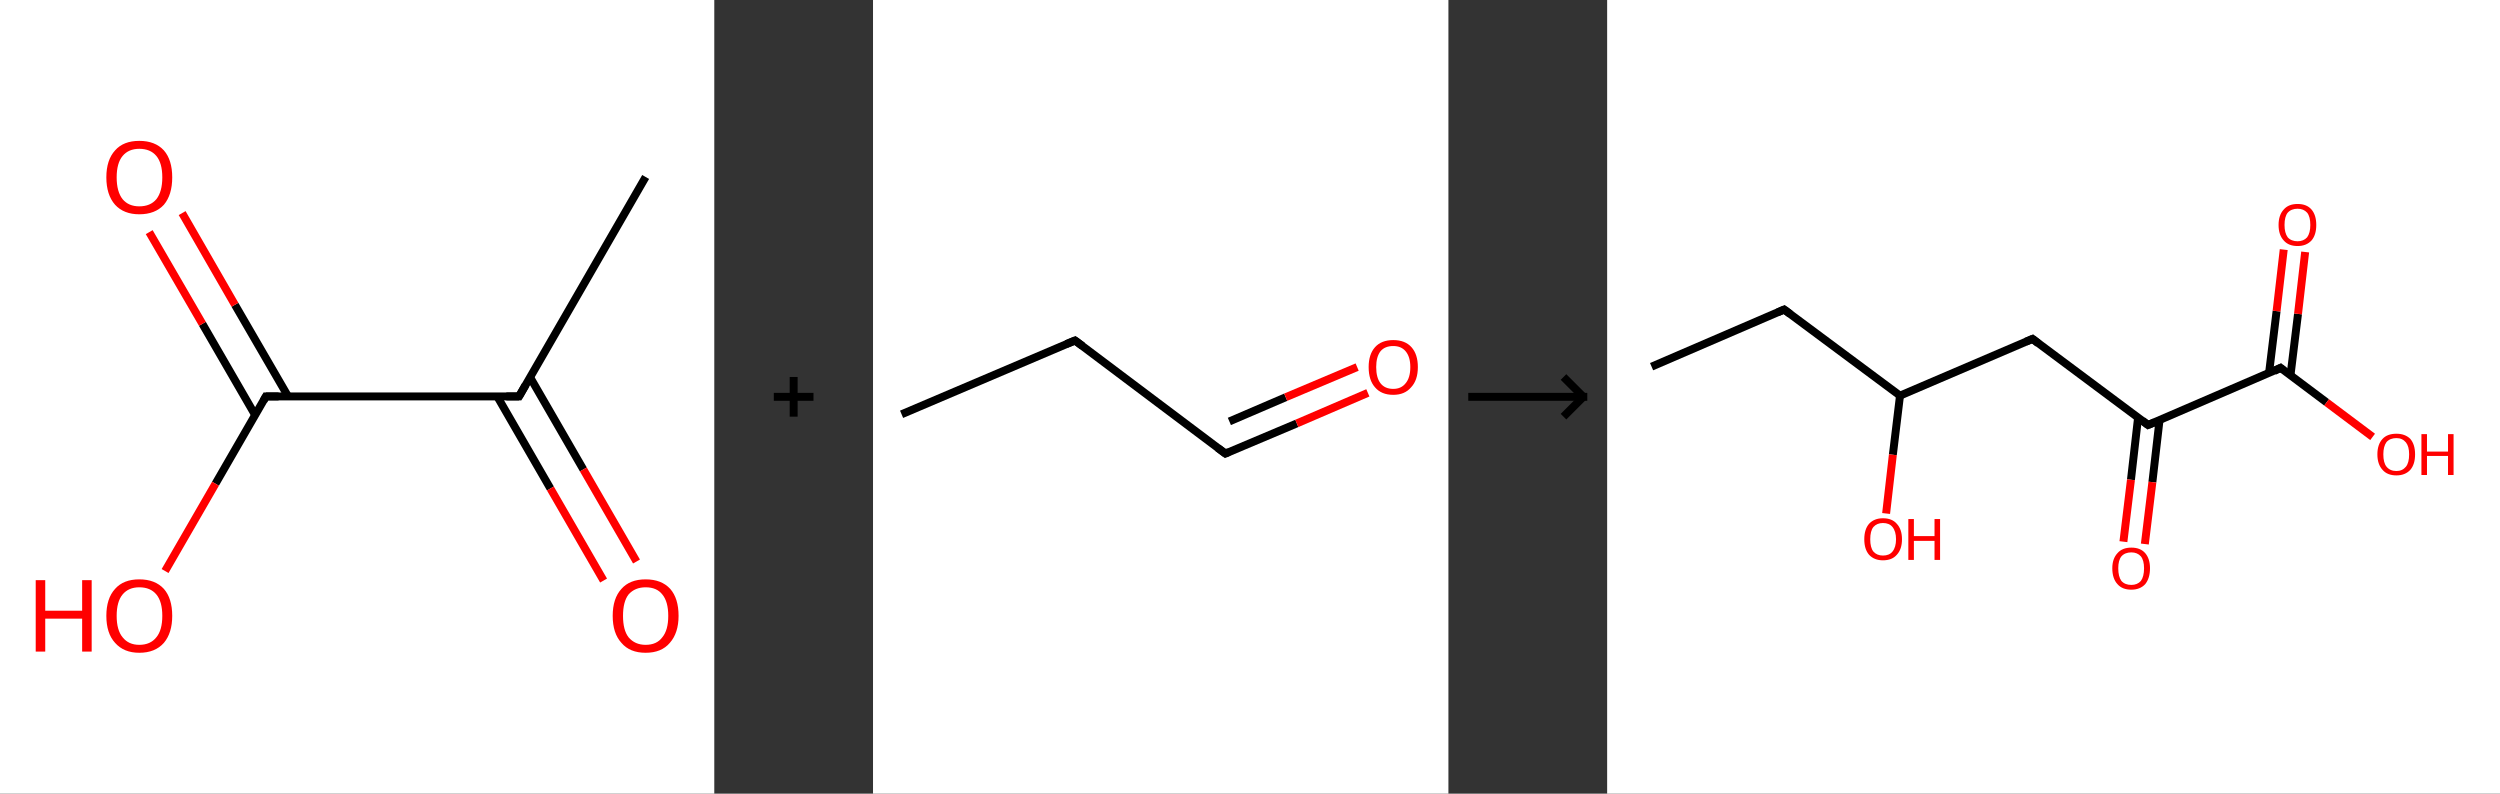 <?xml version='1.0' encoding='ASCII' standalone='yes'?>
<svg xmlns="http://www.w3.org/2000/svg" xmlns:xlink="http://www.w3.org/1999/xlink" version="1.1" width="630.0px" viewBox="0 0 630.0 200.0" height="200.0px">
  <rect x="0" y="0" width="630.0" height="200.0" fill="#333333" stroke="none"/>
  <g>
    <g transform="translate(0, 0) scale(1 1) "><!-- END OF HEADER -->
<rect style="opacity:1.0;fill:#FFFFFF;stroke:none" width="180.0" height="200.0" x="0.0" y="0.0"> </rect>
<path class="bond-0 atom-0 atom-1" d="M 162.7,44.6 L 130.8,99.9" style="fill:none;fill-rule:evenodd;stroke:#000000;stroke-width:2.0px;stroke-linecap:butt;stroke-linejoin:miter;stroke-opacity:1"/>
<path class="bond-1 atom-1 atom-2" d="M 125.3,99.9 L 138.7,123.1" style="fill:none;fill-rule:evenodd;stroke:#000000;stroke-width:2.0px;stroke-linecap:butt;stroke-linejoin:miter;stroke-opacity:1"/>
<path class="bond-1 atom-1 atom-2" d="M 138.7,123.1 L 152.1,146.3" style="fill:none;fill-rule:evenodd;stroke:#FF0000;stroke-width:2.0px;stroke-linecap:butt;stroke-linejoin:miter;stroke-opacity:1"/>
<path class="bond-1 atom-1 atom-2" d="M 133.6,95.1 L 147.0,118.3" style="fill:none;fill-rule:evenodd;stroke:#000000;stroke-width:2.0px;stroke-linecap:butt;stroke-linejoin:miter;stroke-opacity:1"/>
<path class="bond-1 atom-1 atom-2" d="M 147.0,118.3 L 160.4,141.5" style="fill:none;fill-rule:evenodd;stroke:#FF0000;stroke-width:2.0px;stroke-linecap:butt;stroke-linejoin:miter;stroke-opacity:1"/>
<path class="bond-2 atom-1 atom-3" d="M 130.8,99.9 L 67.0,99.9" style="fill:none;fill-rule:evenodd;stroke:#000000;stroke-width:2.0px;stroke-linecap:butt;stroke-linejoin:miter;stroke-opacity:1"/>
<path class="bond-3 atom-3 atom-4" d="M 72.6,99.9 L 59.2,76.8" style="fill:none;fill-rule:evenodd;stroke:#000000;stroke-width:2.0px;stroke-linecap:butt;stroke-linejoin:miter;stroke-opacity:1"/>
<path class="bond-3 atom-3 atom-4" d="M 59.2,76.8 L 45.9,53.7" style="fill:none;fill-rule:evenodd;stroke:#FF0000;stroke-width:2.0px;stroke-linecap:butt;stroke-linejoin:miter;stroke-opacity:1"/>
<path class="bond-3 atom-3 atom-4" d="M 64.3,104.6 L 51.0,81.6" style="fill:none;fill-rule:evenodd;stroke:#000000;stroke-width:2.0px;stroke-linecap:butt;stroke-linejoin:miter;stroke-opacity:1"/>
<path class="bond-3 atom-3 atom-4" d="M 51.0,81.6 L 37.6,58.5" style="fill:none;fill-rule:evenodd;stroke:#FF0000;stroke-width:2.0px;stroke-linecap:butt;stroke-linejoin:miter;stroke-opacity:1"/>
<path class="bond-4 atom-3 atom-5" d="M 67.0,99.9 L 54.3,121.9" style="fill:none;fill-rule:evenodd;stroke:#000000;stroke-width:2.0px;stroke-linecap:butt;stroke-linejoin:miter;stroke-opacity:1"/>
<path class="bond-4 atom-3 atom-5" d="M 54.3,121.9 L 41.6,143.9" style="fill:none;fill-rule:evenodd;stroke:#FF0000;stroke-width:2.0px;stroke-linecap:butt;stroke-linejoin:miter;stroke-opacity:1"/>
<path d="M 132.4,97.1 L 130.8,99.9 L 127.6,99.9" style="fill:none;stroke:#000000;stroke-width:2.0px;stroke-linecap:butt;stroke-linejoin:miter;stroke-opacity:1;"/>
<path d="M 70.2,99.9 L 67.0,99.9 L 66.4,101.0" style="fill:none;stroke:#000000;stroke-width:2.0px;stroke-linecap:butt;stroke-linejoin:miter;stroke-opacity:1;"/>
<path class="atom-2" d="M 154.4 155.2 Q 154.4 150.8, 156.6 148.4 Q 158.7 146.0, 162.7 146.0 Q 166.7 146.0, 168.9 148.4 Q 171.0 150.8, 171.0 155.2 Q 171.0 159.5, 168.8 162.0 Q 166.7 164.5, 162.7 164.5 Q 158.7 164.5, 156.6 162.0 Q 154.4 159.6, 154.4 155.2 M 162.7 162.5 Q 165.5 162.5, 166.9 160.6 Q 168.4 158.8, 168.4 155.2 Q 168.4 151.6, 166.9 149.8 Q 165.5 148.0, 162.7 148.0 Q 160.0 148.0, 158.4 149.8 Q 157.0 151.6, 157.0 155.2 Q 157.0 158.8, 158.4 160.6 Q 160.0 162.5, 162.7 162.5 " fill="#FF0000"/>
<path class="atom-4" d="M 26.8 44.7 Q 26.8 40.3, 29.0 37.9 Q 31.1 35.5, 35.1 35.5 Q 39.1 35.5, 41.3 37.9 Q 43.4 40.3, 43.4 44.7 Q 43.4 49.1, 41.3 51.6 Q 39.1 54.0, 35.1 54.0 Q 31.2 54.0, 29.0 51.6 Q 26.8 49.1, 26.8 44.7 M 35.1 52.0 Q 37.9 52.0, 39.4 50.2 Q 40.9 48.3, 40.9 44.7 Q 40.9 41.1, 39.4 39.3 Q 37.9 37.5, 35.1 37.5 Q 32.4 37.5, 30.9 39.3 Q 29.4 41.1, 29.4 44.7 Q 29.4 48.3, 30.9 50.2 Q 32.4 52.0, 35.1 52.0 " fill="#FF0000"/>
<path class="atom-5" d="M 9.0 146.2 L 11.4 146.2 L 11.4 153.9 L 20.7 153.9 L 20.7 146.2 L 23.1 146.2 L 23.1 164.2 L 20.7 164.2 L 20.7 155.9 L 11.4 155.9 L 11.4 164.2 L 9.0 164.2 L 9.0 146.2 " fill="#FF0000"/>
<path class="atom-5" d="M 26.8 155.2 Q 26.8 150.8, 29.0 148.4 Q 31.1 146.0, 35.1 146.0 Q 39.1 146.0, 41.3 148.4 Q 43.4 150.8, 43.4 155.2 Q 43.4 159.5, 41.3 162.0 Q 39.1 164.5, 35.1 164.5 Q 31.2 164.5, 29.0 162.0 Q 26.8 159.6, 26.8 155.2 M 35.1 162.5 Q 37.9 162.5, 39.4 160.6 Q 40.9 158.8, 40.9 155.2 Q 40.9 151.6, 39.4 149.8 Q 37.9 148.0, 35.1 148.0 Q 32.4 148.0, 30.9 149.8 Q 29.4 151.6, 29.4 155.2 Q 29.4 158.8, 30.9 160.6 Q 32.4 162.5, 35.1 162.5 " fill="#FF0000"/>
</g>
    <g transform="translate(180.0, 0) scale(1 1) "><line x1="15" y1="100" x2="25" y2="100" style="stroke:rgb(0,0,0);stroke-width:2"/>
  <line x1="20" y1="95" x2="20" y2="105" style="stroke:rgb(0,0,0);stroke-width:2"/>
</g>
    <g transform="translate(220.0, 0) scale(1 1) "><!-- END OF HEADER -->
<rect style="opacity:1.0;fill:#FFFFFF;stroke:none" width="145.0" height="200.0" x="0.0" y="0.0"> </rect>
<path class="bond-0 atom-0 atom-1" d="M 7.2,104.4 L 50.9,85.8" style="fill:none;fill-rule:evenodd;stroke:#000000;stroke-width:2.0px;stroke-linecap:butt;stroke-linejoin:miter;stroke-opacity:1"/>
<path class="bond-1 atom-1 atom-2" d="M 50.9,85.8 L 88.8,114.3" style="fill:none;fill-rule:evenodd;stroke:#000000;stroke-width:2.0px;stroke-linecap:butt;stroke-linejoin:miter;stroke-opacity:1"/>
<path class="bond-2 atom-2 atom-3" d="M 88.8,114.3 L 106.8,106.7" style="fill:none;fill-rule:evenodd;stroke:#000000;stroke-width:2.0px;stroke-linecap:butt;stroke-linejoin:miter;stroke-opacity:1"/>
<path class="bond-2 atom-2 atom-3" d="M 106.8,106.7 L 124.7,99.0" style="fill:none;fill-rule:evenodd;stroke:#FF0000;stroke-width:2.0px;stroke-linecap:butt;stroke-linejoin:miter;stroke-opacity:1"/>
<path class="bond-2 atom-2 atom-3" d="M 89.8,106.2 L 104.0,100.1" style="fill:none;fill-rule:evenodd;stroke:#000000;stroke-width:2.0px;stroke-linecap:butt;stroke-linejoin:miter;stroke-opacity:1"/>
<path class="bond-2 atom-2 atom-3" d="M 104.0,100.1 L 122.0,92.5" style="fill:none;fill-rule:evenodd;stroke:#FF0000;stroke-width:2.0px;stroke-linecap:butt;stroke-linejoin:miter;stroke-opacity:1"/>
<path d="M 48.7,86.7 L 50.9,85.8 L 52.8,87.2" style="fill:none;stroke:#000000;stroke-width:2.0px;stroke-linecap:butt;stroke-linejoin:miter;stroke-opacity:1;"/>
<path d="M 86.9,112.9 L 88.8,114.3 L 89.7,113.9" style="fill:none;stroke:#000000;stroke-width:2.0px;stroke-linecap:butt;stroke-linejoin:miter;stroke-opacity:1;"/>
<path class="atom-3" d="M 124.9 92.5 Q 124.9 89.3, 126.5 87.5 Q 128.1 85.7, 131.1 85.7 Q 134.1 85.7, 135.7 87.5 Q 137.3 89.3, 137.3 92.5 Q 137.3 95.8, 135.6 97.6 Q 134.0 99.5, 131.1 99.5 Q 128.1 99.5, 126.5 97.6 Q 124.9 95.8, 124.9 92.5 M 131.1 98.0 Q 133.1 98.0, 134.2 96.6 Q 135.4 95.2, 135.4 92.5 Q 135.4 89.9, 134.2 88.5 Q 133.1 87.2, 131.1 87.2 Q 129.0 87.2, 127.9 88.5 Q 126.8 89.9, 126.8 92.5 Q 126.8 95.2, 127.9 96.6 Q 129.0 98.0, 131.1 98.0 " fill="#FF0000"/>
</g>
    <g transform="translate(365.0, 0) scale(1 1) "><line x1="5" y1="100" x2="35" y2="100" style="stroke:rgb(0,0,0);stroke-width:2"/>
  <line x1="34" y1="100" x2="29" y2="95" style="stroke:rgb(0,0,0);stroke-width:2"/>
  <line x1="34" y1="100" x2="29" y2="105" style="stroke:rgb(0,0,0);stroke-width:2"/>
</g>
    <g transform="translate(405.0, 0) scale(1 1) "><!-- END OF HEADER -->
<rect style="opacity:1.0;fill:#FFFFFF;stroke:none" width="225.0" height="200.0" x="0.0" y="0.0"> </rect>
<path class="bond-0 atom-0 atom-1" d="M 11.2,92.4 L 44.6,78.0" style="fill:none;fill-rule:evenodd;stroke:#000000;stroke-width:2.0px;stroke-linecap:butt;stroke-linejoin:miter;stroke-opacity:1"/>
<path class="bond-1 atom-1 atom-2" d="M 44.6,78.0 L 73.8,99.7" style="fill:none;fill-rule:evenodd;stroke:#000000;stroke-width:2.0px;stroke-linecap:butt;stroke-linejoin:miter;stroke-opacity:1"/>
<path class="bond-2 atom-2 atom-3" d="M 73.8,99.7 L 72.0,114.6" style="fill:none;fill-rule:evenodd;stroke:#000000;stroke-width:2.0px;stroke-linecap:butt;stroke-linejoin:miter;stroke-opacity:1"/>
<path class="bond-2 atom-2 atom-3" d="M 72.0,114.6 L 70.3,129.4" style="fill:none;fill-rule:evenodd;stroke:#FF0000;stroke-width:2.0px;stroke-linecap:butt;stroke-linejoin:miter;stroke-opacity:1"/>
<path class="bond-3 atom-2 atom-4" d="M 73.8,99.7 L 107.2,85.4" style="fill:none;fill-rule:evenodd;stroke:#000000;stroke-width:2.0px;stroke-linecap:butt;stroke-linejoin:miter;stroke-opacity:1"/>
<path class="bond-4 atom-4 atom-5" d="M 107.2,85.4 L 136.3,107.1" style="fill:none;fill-rule:evenodd;stroke:#000000;stroke-width:2.0px;stroke-linecap:butt;stroke-linejoin:miter;stroke-opacity:1"/>
<path class="bond-5 atom-5 atom-6" d="M 133.8,105.2 L 132.0,120.9" style="fill:none;fill-rule:evenodd;stroke:#000000;stroke-width:2.0px;stroke-linecap:butt;stroke-linejoin:miter;stroke-opacity:1"/>
<path class="bond-5 atom-5 atom-6" d="M 132.0,120.9 L 130.1,136.5" style="fill:none;fill-rule:evenodd;stroke:#FF0000;stroke-width:2.0px;stroke-linecap:butt;stroke-linejoin:miter;stroke-opacity:1"/>
<path class="bond-5 atom-5 atom-6" d="M 139.2,105.9 L 137.4,121.5" style="fill:none;fill-rule:evenodd;stroke:#000000;stroke-width:2.0px;stroke-linecap:butt;stroke-linejoin:miter;stroke-opacity:1"/>
<path class="bond-5 atom-5 atom-6" d="M 137.4,121.5 L 135.5,137.1" style="fill:none;fill-rule:evenodd;stroke:#FF0000;stroke-width:2.0px;stroke-linecap:butt;stroke-linejoin:miter;stroke-opacity:1"/>
<path class="bond-6 atom-5 atom-7" d="M 136.3,107.1 L 169.7,92.7" style="fill:none;fill-rule:evenodd;stroke:#000000;stroke-width:2.0px;stroke-linecap:butt;stroke-linejoin:miter;stroke-opacity:1"/>
<path class="bond-7 atom-7 atom-8" d="M 172.2,94.6 L 174.1,79.1" style="fill:none;fill-rule:evenodd;stroke:#000000;stroke-width:2.0px;stroke-linecap:butt;stroke-linejoin:miter;stroke-opacity:1"/>
<path class="bond-7 atom-7 atom-8" d="M 174.1,79.1 L 175.9,63.5" style="fill:none;fill-rule:evenodd;stroke:#FF0000;stroke-width:2.0px;stroke-linecap:butt;stroke-linejoin:miter;stroke-opacity:1"/>
<path class="bond-7 atom-7 atom-8" d="M 166.8,94.0 L 168.7,78.4" style="fill:none;fill-rule:evenodd;stroke:#000000;stroke-width:2.0px;stroke-linecap:butt;stroke-linejoin:miter;stroke-opacity:1"/>
<path class="bond-7 atom-7 atom-8" d="M 168.7,78.4 L 170.5,62.9" style="fill:none;fill-rule:evenodd;stroke:#FF0000;stroke-width:2.0px;stroke-linecap:butt;stroke-linejoin:miter;stroke-opacity:1"/>
<path class="bond-8 atom-7 atom-9" d="M 169.7,92.7 L 181.3,101.4" style="fill:none;fill-rule:evenodd;stroke:#000000;stroke-width:2.0px;stroke-linecap:butt;stroke-linejoin:miter;stroke-opacity:1"/>
<path class="bond-8 atom-7 atom-9" d="M 181.3,101.4 L 192.9,110.1" style="fill:none;fill-rule:evenodd;stroke:#FF0000;stroke-width:2.0px;stroke-linecap:butt;stroke-linejoin:miter;stroke-opacity:1"/>
<path d="M 43.0,78.7 L 44.6,78.0 L 46.1,79.1" style="fill:none;stroke:#000000;stroke-width:2.0px;stroke-linecap:butt;stroke-linejoin:miter;stroke-opacity:1;"/>
<path d="M 105.5,86.1 L 107.2,85.4 L 108.6,86.5" style="fill:none;stroke:#000000;stroke-width:2.0px;stroke-linecap:butt;stroke-linejoin:miter;stroke-opacity:1;"/>
<path d="M 134.9,106.0 L 136.3,107.1 L 138.0,106.4" style="fill:none;stroke:#000000;stroke-width:2.0px;stroke-linecap:butt;stroke-linejoin:miter;stroke-opacity:1;"/>
<path d="M 168.1,93.5 L 169.7,92.7 L 170.3,93.2" style="fill:none;stroke:#000000;stroke-width:2.0px;stroke-linecap:butt;stroke-linejoin:miter;stroke-opacity:1;"/>
<path class="atom-3" d="M 64.8 135.9 Q 64.8 133.4, 66.0 132.0 Q 67.3 130.6, 69.5 130.6 Q 71.8 130.6, 73.0 132.0 Q 74.3 133.4, 74.3 135.9 Q 74.3 138.4, 73.0 139.8 Q 71.8 141.2, 69.5 141.2 Q 67.3 141.2, 66.0 139.8 Q 64.8 138.4, 64.8 135.9 M 69.5 140.0 Q 71.1 140.0, 71.9 139.0 Q 72.8 137.9, 72.8 135.9 Q 72.8 133.9, 71.9 132.8 Q 71.1 131.8, 69.5 131.8 Q 68.0 131.8, 67.1 132.8 Q 66.3 133.8, 66.3 135.9 Q 66.3 138.0, 67.1 139.0 Q 68.0 140.0, 69.5 140.0 " fill="#FF0000"/>
<path class="atom-3" d="M 75.9 130.8 L 77.3 130.8 L 77.3 135.1 L 82.5 135.1 L 82.5 130.8 L 83.9 130.8 L 83.9 141.1 L 82.5 141.1 L 82.5 136.3 L 77.3 136.3 L 77.3 141.1 L 75.9 141.1 L 75.9 130.8 " fill="#FF0000"/>
<path class="atom-6" d="M 127.3 143.2 Q 127.3 140.8, 128.6 139.4 Q 129.8 138.0, 132.1 138.0 Q 134.4 138.0, 135.6 139.4 Q 136.8 140.8, 136.8 143.2 Q 136.8 145.7, 135.6 147.2 Q 134.3 148.6, 132.1 148.6 Q 129.8 148.6, 128.6 147.2 Q 127.3 145.8, 127.3 143.2 M 132.1 147.4 Q 133.6 147.4, 134.5 146.4 Q 135.3 145.3, 135.3 143.2 Q 135.3 141.2, 134.5 140.2 Q 133.6 139.2, 132.1 139.2 Q 130.5 139.2, 129.6 140.2 Q 128.8 141.2, 128.8 143.2 Q 128.8 145.3, 129.6 146.4 Q 130.5 147.4, 132.1 147.4 " fill="#FF0000"/>
<path class="atom-8" d="M 169.2 56.7 Q 169.2 54.2, 170.5 52.8 Q 171.7 51.4, 174.0 51.4 Q 176.3 51.4, 177.5 52.8 Q 178.7 54.2, 178.7 56.7 Q 178.7 59.2, 177.5 60.6 Q 176.2 62.0, 174.0 62.0 Q 171.7 62.0, 170.5 60.6 Q 169.2 59.2, 169.2 56.7 M 174.0 60.8 Q 175.5 60.8, 176.4 59.8 Q 177.2 58.7, 177.2 56.7 Q 177.2 54.6, 176.4 53.6 Q 175.5 52.6, 174.0 52.6 Q 172.4 52.6, 171.5 53.6 Q 170.7 54.6, 170.7 56.7 Q 170.7 58.7, 171.5 59.8 Q 172.4 60.8, 174.0 60.8 " fill="#FF0000"/>
<path class="atom-9" d="M 194.1 114.5 Q 194.1 112.0, 195.4 110.6 Q 196.6 109.3, 198.9 109.3 Q 201.1 109.3, 202.4 110.6 Q 203.6 112.0, 203.6 114.5 Q 203.6 117.0, 202.4 118.4 Q 201.1 119.8, 198.9 119.8 Q 196.6 119.8, 195.4 118.4 Q 194.1 117.0, 194.1 114.5 M 198.9 118.7 Q 200.4 118.7, 201.3 117.6 Q 202.1 116.6, 202.1 114.5 Q 202.1 112.5, 201.3 111.5 Q 200.4 110.4, 198.9 110.4 Q 197.3 110.4, 196.4 111.4 Q 195.6 112.5, 195.6 114.5 Q 195.6 116.6, 196.4 117.6 Q 197.3 118.7, 198.9 118.7 " fill="#FF0000"/>
<path class="atom-9" d="M 205.2 109.4 L 206.6 109.4 L 206.6 113.8 L 211.9 113.8 L 211.9 109.4 L 213.3 109.4 L 213.3 119.7 L 211.9 119.7 L 211.9 114.9 L 206.6 114.9 L 206.6 119.7 L 205.2 119.7 L 205.2 109.4 " fill="#FF0000"/>
</g>
  </g>
</svg>
